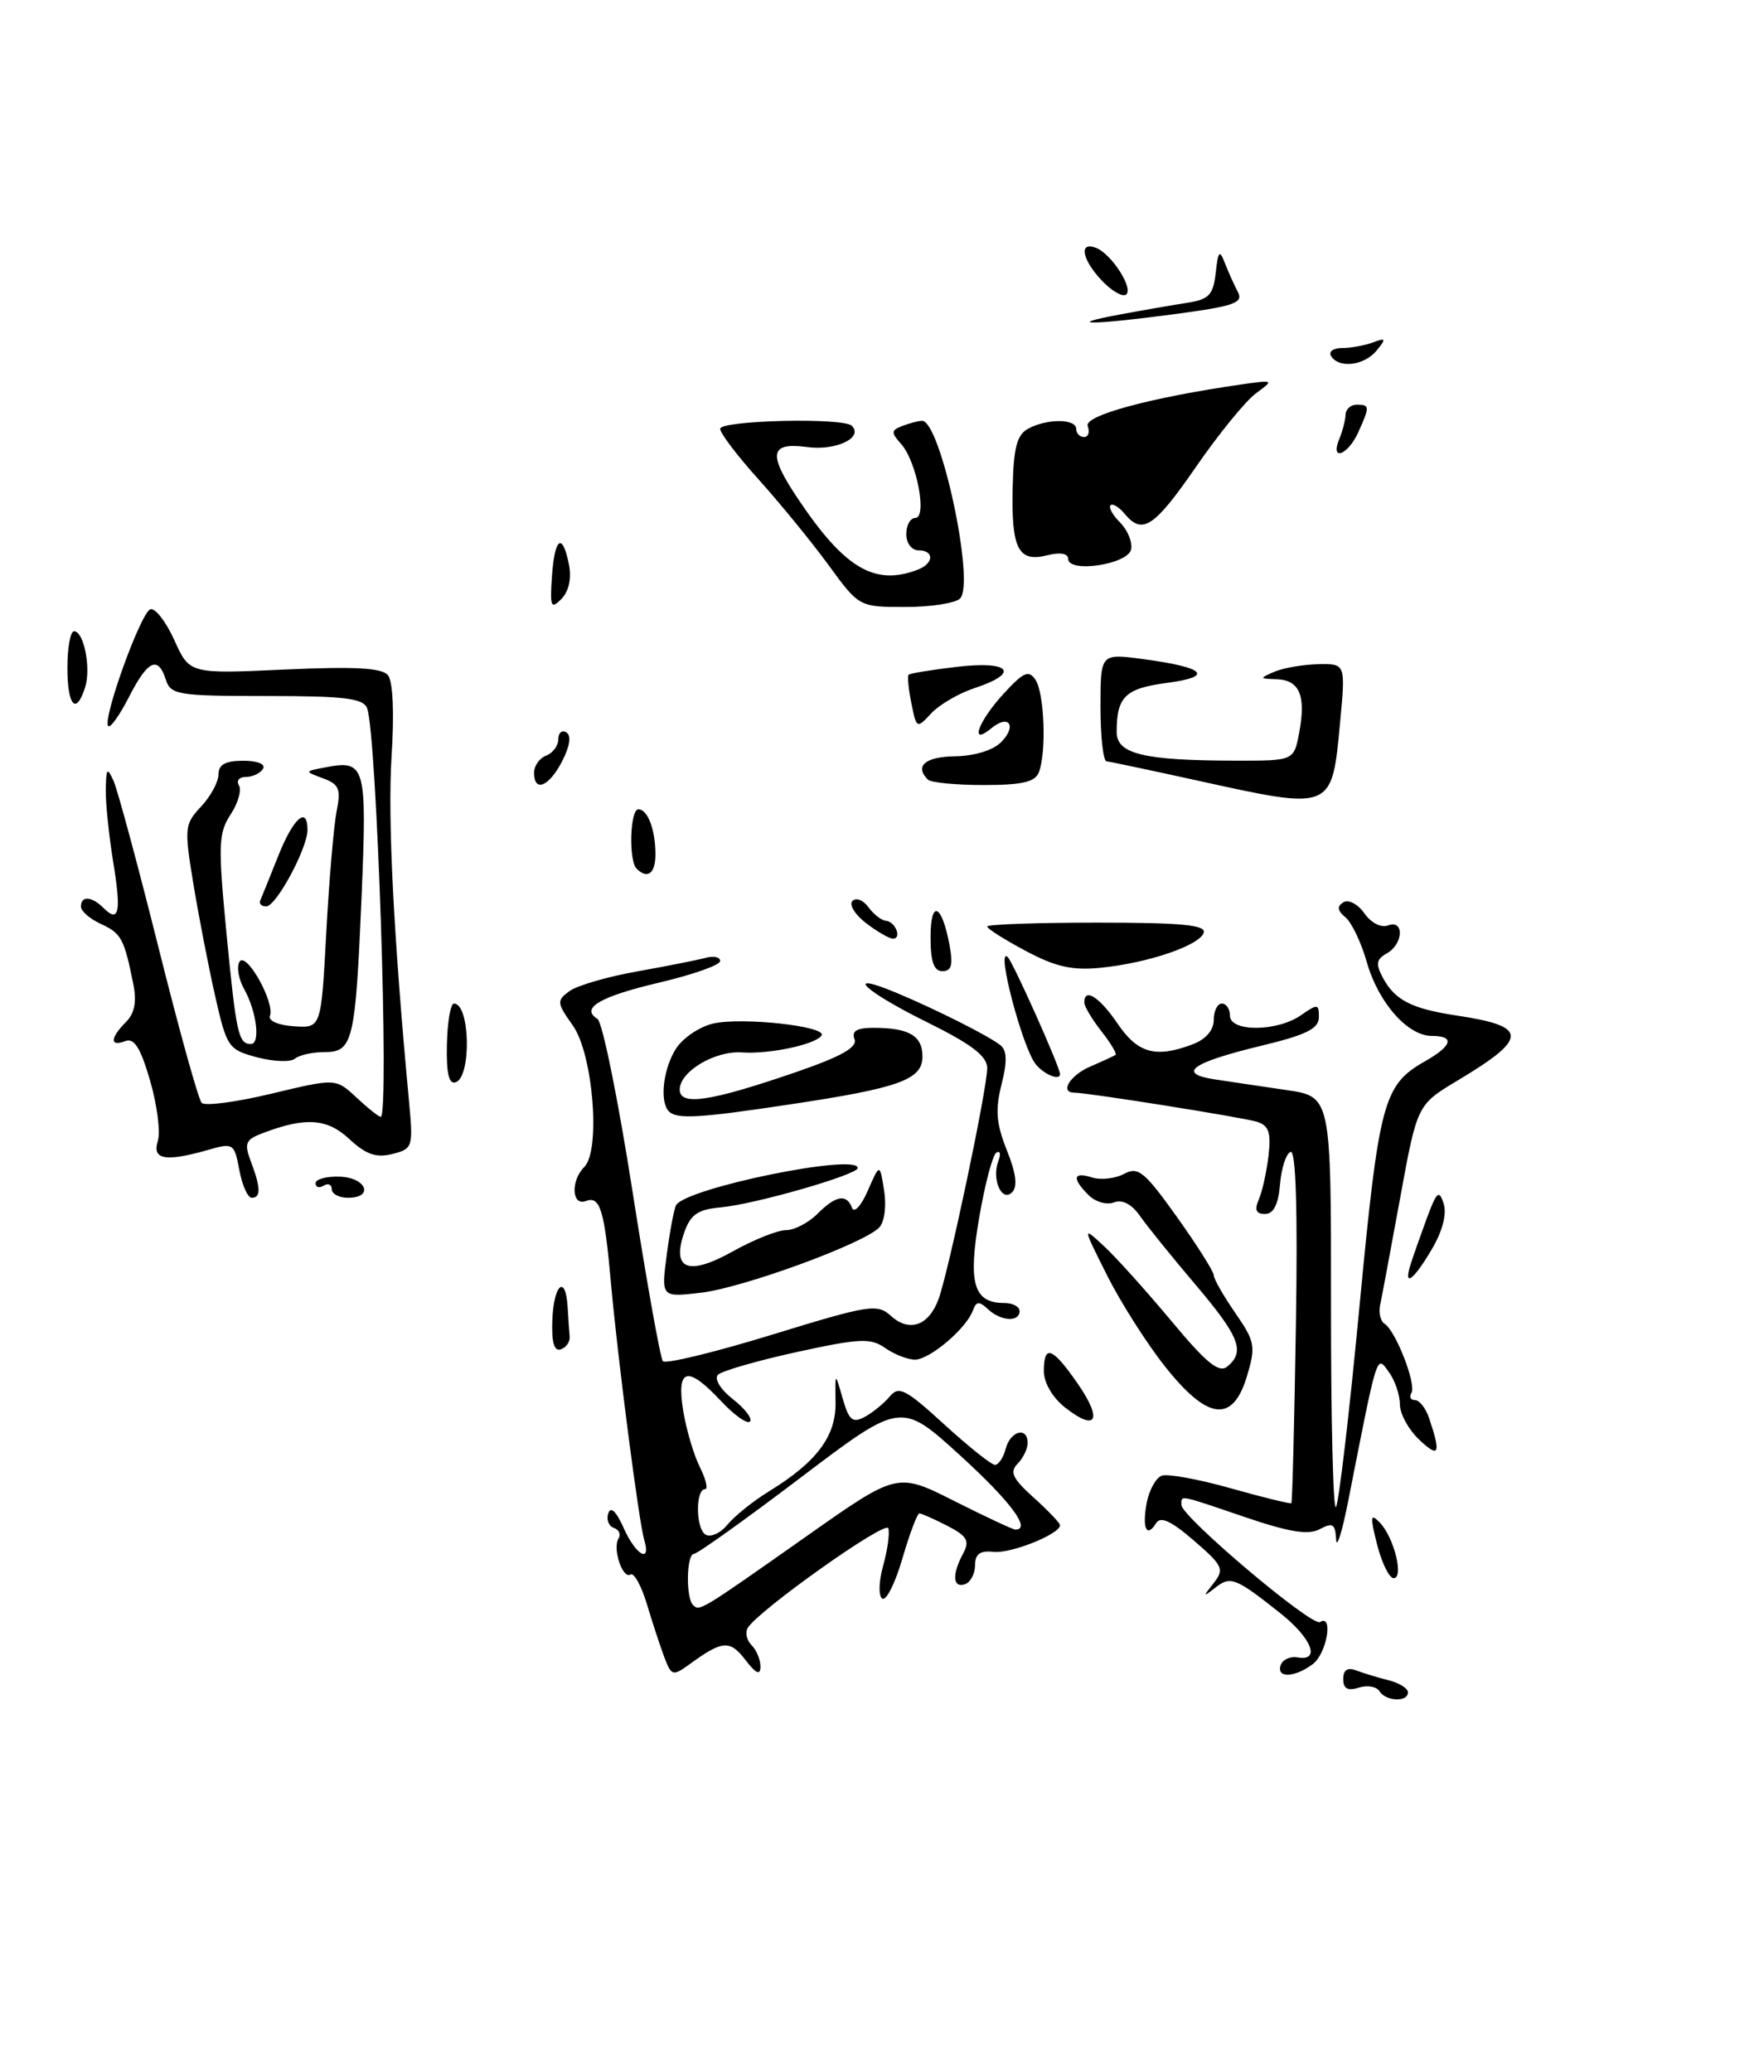 <?xml version="1.0" encoding="UTF-8" standalone="no"?>
<!DOCTYPE svg PUBLIC "-//W3C//DTD SVG 1.1//EN" "http://www.w3.org/Graphics/SVG/1.1/DTD/svg11.dtd" >
<svg xmlns="http://www.w3.org/2000/svg" xmlns:xlink="http://www.w3.org/1999/xlink" version="1.1" viewBox="0 0 218 256">
 <g >
 <path fill="currentColor"
d=" M 81.00 105.58 C 81.00 102.52 80.05 100.00 78.89 100.00 C 77.86 100.00 77.67 106.33 78.67 107.33 C 80.01 108.68 81.00 107.94 81.00 105.58 Z  M 139.79 67.87 C 139.96 66.98 139.35 65.49 138.43 64.57 C 137.51 63.66 136.98 62.69 137.24 62.43 C 137.50 62.17 138.28 62.64 138.98 63.48 C 141.18 66.13 142.62 65.19 147.83 57.65 C 150.62 53.61 153.94 49.54 155.20 48.61 C 157.47 46.94 157.45 46.93 153.50 47.49 C 142.25 49.10 133.92 51.35 134.42 52.65 C 134.70 53.39 134.50 54.00 133.97 54.00 C 133.44 54.00 133.00 53.55 133.00 53.00 C 133.00 51.73 129.42 51.70 127.08 52.96 C 125.68 53.71 125.26 55.28 125.15 60.21 C 124.97 67.80 125.83 69.51 129.39 68.62 C 131.00 68.21 132.00 68.38 132.00 69.04 C 132.00 70.86 139.44 69.74 139.79 67.87 Z  M 170.47 208.96 C 170.12 208.39 168.97 208.19 167.92 208.53 C 166.55 208.96 166.00 208.66 166.00 207.46 C 166.00 206.34 166.53 205.99 167.59 206.40 C 168.47 206.73 170.27 207.28 171.59 207.61 C 172.92 207.94 174.00 208.62 174.00 209.11 C 174.00 210.35 171.26 210.23 170.47 208.96 Z  M 82.11 204.80 C 81.61 203.47 80.63 200.51 79.95 198.22 C 79.26 195.94 78.35 194.28 77.92 194.55 C 76.94 195.15 75.67 191.34 76.44 190.09 C 76.76 189.59 76.49 189.00 75.86 188.79 C 75.22 188.57 74.91 187.76 75.17 186.99 C 75.47 186.09 76.16 186.74 77.07 188.79 C 78.55 192.15 80.52 193.28 79.61 190.25 C 78.95 188.05 76.33 167.80 75.50 158.50 C 74.70 149.50 74.16 147.73 72.41 148.40 C 70.65 149.07 70.50 145.90 72.21 144.19 C 74.26 142.14 73.29 130.22 70.79 126.71 C 68.80 123.91 68.77 123.64 70.38 122.46 C 71.33 121.77 75.11 120.67 78.80 120.02 C 82.48 119.36 86.29 118.61 87.25 118.34 C 88.21 118.08 89.00 118.26 89.00 118.75 C 89.00 119.24 85.63 120.43 81.51 121.40 C 74.12 123.14 71.69 124.57 73.84 125.90 C 74.44 126.27 76.38 135.79 78.14 147.04 C 79.90 158.29 81.60 167.81 81.92 168.19 C 82.24 168.57 88.30 167.10 95.40 164.92 C 107.44 161.22 108.41 161.06 110.11 162.60 C 112.36 164.64 114.74 163.83 115.96 160.60 C 117.18 157.39 122.00 134.55 122.00 131.98 C 122.00 130.49 120.08 129.03 114.50 126.27 C 106.76 122.44 104.12 119.90 110.75 122.66 C 115.64 124.70 122.20 128.00 123.64 129.15 C 124.45 129.80 124.49 131.17 123.77 134.01 C 122.98 137.13 123.12 138.84 124.43 142.13 C 125.57 144.96 125.78 146.62 125.08 147.32 C 123.80 148.60 122.52 145.69 123.38 143.45 C 123.71 142.59 123.60 142.13 123.14 142.42 C 122.67 142.70 121.72 146.32 121.01 150.45 C 119.61 158.60 120.32 161.00 124.12 161.00 C 125.16 161.00 126.00 161.45 126.00 162.00 C 126.00 163.40 123.66 163.25 122.08 161.75 C 121.01 160.75 120.65 160.78 120.23 161.93 C 119.43 164.15 114.89 168.00 113.08 168.00 C 112.18 168.00 110.52 167.35 109.39 166.56 C 107.59 165.30 106.26 165.36 98.47 167.06 C 93.59 168.13 89.21 169.39 88.73 169.87 C 88.23 170.37 89.03 171.67 90.58 172.89 C 92.08 174.06 93.02 175.31 92.68 175.65 C 92.34 175.99 90.74 174.86 89.13 173.14 C 84.97 168.69 83.59 169.01 84.42 174.25 C 84.80 176.59 85.72 179.74 86.48 181.25 C 87.23 182.76 87.53 184.00 87.14 184.00 C 85.94 184.00 85.97 188.86 87.18 189.61 C 87.81 190.00 89.04 189.45 89.91 188.38 C 90.79 187.32 93.08 185.47 95.02 184.28 C 100.95 180.64 103.33 177.46 103.26 173.26 C 103.20 169.50 103.20 169.50 104.13 172.77 C 104.92 175.51 105.36 175.88 106.87 175.07 C 107.85 174.54 109.24 173.41 109.95 172.56 C 111.08 171.20 111.91 171.63 116.70 176.01 C 119.70 178.75 122.52 181.00 122.96 181.00 C 123.41 181.00 124.00 180.10 124.29 179.00 C 124.87 176.79 127.00 176.24 127.00 178.30 C 127.00 179.01 126.44 180.17 125.75 180.87 C 124.75 181.88 125.14 182.71 127.75 185.05 C 129.54 186.66 131.00 188.19 131.00 188.46 C 131.00 189.55 124.95 191.98 122.80 191.75 C 121.11 191.57 120.50 192.01 120.50 193.42 C 120.49 194.47 119.93 195.52 119.25 195.75 C 117.74 196.25 117.63 194.55 119.02 191.97 C 119.87 190.38 119.54 189.81 117.07 188.53 C 115.43 187.69 113.88 187.00 113.62 187.00 C 113.36 187.00 112.42 189.49 111.53 192.54 C 110.65 195.58 109.53 197.83 109.04 197.53 C 108.55 197.22 108.59 195.45 109.15 193.43 C 109.69 191.48 109.97 189.41 109.78 188.83 C 109.44 187.83 93.77 198.95 92.41 201.14 C 92.06 201.71 92.28 202.68 92.89 203.29 C 93.50 203.90 93.99 205.10 93.98 205.95 C 93.96 207.05 93.42 206.80 92.11 205.09 C 90.20 202.61 89.28 202.68 85.27 205.60 C 83.14 207.14 82.99 207.10 82.11 204.80 Z  M 99.70 189.80 C 110.89 181.92 110.89 181.92 117.92 185.46 C 121.79 187.41 125.19 189.00 125.48 189.00 C 127.49 189.00 124.91 185.54 118.66 179.84 C 111.35 173.18 111.35 173.18 98.93 182.59 C 92.10 187.77 86.17 192.00 85.76 192.00 C 84.84 192.00 84.74 197.41 85.64 198.31 C 86.46 199.12 86.43 199.14 99.70 189.80 Z  M 158.27 205.75 C 158.51 205.06 159.45 204.63 160.35 204.79 C 163.24 205.31 162.13 202.44 158.25 199.35 C 152.71 194.95 152.08 194.70 150.21 196.16 C 148.64 197.39 148.62 197.34 149.98 195.62 C 151.34 193.89 151.14 193.46 147.55 190.36 C 144.73 187.92 143.42 187.32 142.87 188.21 C 141.70 190.10 141.12 188.82 141.72 185.67 C 142.02 184.11 142.85 182.61 143.56 182.34 C 144.27 182.07 148.12 182.77 152.12 183.90 C 156.11 185.03 159.48 185.85 159.59 185.73 C 159.71 185.60 159.96 175.71 160.15 163.75 C 160.38 149.54 160.15 142.11 159.50 142.33 C 158.95 142.51 158.36 144.31 158.19 146.33 C 157.98 148.84 157.39 150.00 156.33 150.00 C 155.23 150.00 155.01 149.49 155.55 148.25 C 155.98 147.29 156.52 144.86 156.76 142.85 C 157.10 139.94 156.81 139.08 155.35 138.61 C 153.66 138.08 134.50 135.02 132.75 135.01 C 130.92 134.99 132.25 132.85 134.75 131.78 C 136.26 131.13 137.66 130.48 137.86 130.35 C 138.06 130.22 137.28 128.90 136.11 127.42 C 134.95 125.94 134.00 124.34 134.00 123.87 C 134.00 121.99 135.86 123.17 138.12 126.49 C 140.62 130.17 142.84 130.77 147.43 129.02 C 149.02 128.42 150.00 127.28 150.00 126.02 C 150.00 124.91 150.45 124.00 151.00 124.00 C 151.55 124.00 152.00 124.67 152.00 125.50 C 152.00 127.53 157.85 127.49 160.78 125.44 C 162.83 124.01 163.00 124.03 162.99 125.69 C 162.99 127.11 161.42 127.88 155.81 129.23 C 147.24 131.30 145.38 132.65 150.12 133.37 C 151.98 133.65 155.97 134.25 159.00 134.69 C 164.50 135.50 164.50 135.50 164.49 161.21 C 164.48 175.36 164.75 186.61 165.10 186.21 C 165.44 185.82 166.75 174.70 168.00 161.50 C 170.42 136.09 170.95 134.07 176.08 131.15 C 179.49 129.21 179.83 128.00 176.95 128.00 C 173.96 128.00 170.33 123.88 168.91 118.87 C 168.23 116.47 167.04 113.98 166.28 113.35 C 165.27 112.52 165.20 111.99 166.02 111.49 C 166.65 111.10 167.81 111.71 168.61 112.85 C 169.43 114.03 170.69 114.67 171.53 114.35 C 173.57 113.57 173.44 116.65 171.39 117.80 C 170.08 118.53 169.99 119.11 170.91 120.83 C 172.39 123.59 174.47 124.65 180.08 125.49 C 188.89 126.81 188.91 128.26 180.15 133.50 C 175.14 136.50 175.14 136.50 173.04 148.00 C 171.88 154.32 170.77 160.29 170.56 161.25 C 170.36 162.21 170.60 163.25 171.11 163.57 C 172.48 164.41 175.07 171.07 174.43 172.11 C 174.13 172.60 174.33 173.00 174.87 173.00 C 175.42 173.00 176.21 174.01 176.62 175.25 C 178.10 179.65 177.85 180.21 175.43 177.93 C 174.09 176.68 173.00 174.69 173.00 173.52 C 173.00 172.34 172.38 170.53 171.61 169.49 C 170.10 167.42 170.28 166.86 166.61 185.50 C 165.85 189.35 165.18 191.47 165.12 190.21 C 165.02 188.29 164.70 188.09 163.11 188.94 C 161.70 189.70 159.36 189.32 153.93 187.48 C 145.55 184.63 146.00 184.71 146.00 185.95 C 146.00 187.40 162.13 201.04 163.13 200.42 C 164.81 199.38 163.98 204.29 162.25 205.61 C 160.02 207.30 157.70 207.38 158.27 205.75 Z  M 170.19 190.86 C 169.30 187.35 169.35 186.93 170.50 188.11 C 172.26 189.90 173.54 195.00 172.23 195.00 C 171.69 195.00 170.77 193.13 170.19 190.86 Z  M 131.62 173.91 C 130.08 172.70 129.00 170.85 129.00 169.43 C 129.00 166.05 130.06 166.44 133.21 171.00 C 136.31 175.48 135.49 176.96 131.62 173.91 Z  M 143.94 168.80 C 141.68 165.94 138.46 160.88 136.80 157.55 C 133.76 151.50 133.76 151.50 136.45 153.99 C 137.93 155.36 141.66 159.51 144.75 163.21 C 149.10 168.44 150.65 169.70 151.68 168.85 C 153.91 167.00 153.20 165.18 147.73 158.72 C 144.83 155.30 141.74 151.48 140.87 150.23 C 139.86 148.78 138.70 148.18 137.67 148.57 C 136.78 148.92 135.36 148.51 134.53 147.67 C 132.44 145.59 132.61 144.74 134.96 145.49 C 136.04 145.83 137.82 145.63 138.91 145.05 C 140.66 144.11 141.43 144.75 145.45 150.37 C 147.95 153.88 150.00 157.12 150.00 157.57 C 150.00 158.02 151.19 160.11 152.65 162.22 C 155.10 165.76 155.21 166.35 154.11 170.02 C 152.35 175.89 149.25 175.52 143.94 168.80 Z  M 68.26 163.07 C 68.44 158.65 69.91 157.43 70.15 161.50 C 70.23 162.88 70.34 164.53 70.40 165.17 C 70.45 165.81 69.96 166.51 69.30 166.73 C 68.48 167.01 68.15 165.84 68.26 163.07 Z  M 82.41 154.96 C 82.80 152.02 83.32 149.29 83.56 148.90 C 84.88 146.77 106.00 142.46 106.00 144.32 C 106.00 145.15 93.23 148.82 89.02 149.19 C 86.25 149.44 85.34 150.07 84.57 152.26 C 82.96 156.87 85.05 157.70 90.55 154.63 C 93.14 153.18 96.10 152.00 97.13 152.00 C 98.16 152.00 99.90 151.10 101.00 150.00 C 103.30 147.70 104.63 147.47 105.30 149.25 C 105.56 149.94 106.44 148.98 107.25 147.11 C 108.73 143.73 108.73 143.73 109.26 147.11 C 109.57 149.04 109.30 151.01 108.65 151.68 C 106.70 153.68 91.86 159.11 86.64 159.73 C 81.70 160.31 81.70 160.31 82.41 154.96 Z  M 174.32 156.25 C 174.62 155.29 175.52 152.74 176.31 150.58 C 177.55 147.23 177.85 146.96 178.41 148.72 C 178.82 150.01 178.27 152.13 176.93 154.39 C 174.66 158.24 173.41 159.13 174.32 156.25 Z  M 29.58 144.58 C 28.96 141.27 28.83 141.19 25.73 142.08 C 20.46 143.59 18.77 143.30 19.50 140.99 C 19.85 139.89 19.42 136.53 18.55 133.53 C 17.37 129.47 16.59 128.22 15.48 128.64 C 13.56 129.38 13.59 128.27 15.55 126.30 C 16.63 125.23 16.91 123.79 16.48 121.63 C 15.35 115.98 14.99 115.32 12.48 114.17 C 11.12 113.55 10.00 112.58 10.00 112.02 C 10.00 110.65 11.33 110.73 12.78 112.18 C 14.72 114.12 15.01 112.71 13.98 106.44 C 13.45 103.17 13.04 99.15 13.07 97.50 C 13.13 94.89 13.25 94.76 14.04 96.50 C 14.53 97.60 17.02 106.83 19.57 117.00 C 22.11 127.17 24.52 135.85 24.92 136.27 C 25.31 136.69 29.21 136.18 33.57 135.13 C 41.50 133.23 41.50 133.23 44.05 135.61 C 45.46 136.93 46.81 138.00 47.05 138.00 C 48.15 138.00 46.56 90.63 45.37 87.51 C 44.89 86.28 42.59 86.00 32.96 86.00 C 22.01 86.00 21.09 85.85 20.50 84.00 C 19.54 80.98 18.26 81.57 15.95 86.10 C 14.80 88.35 13.65 89.98 13.38 89.72 C 12.61 88.95 17.40 75.65 18.59 75.28 C 19.18 75.10 20.52 76.82 21.55 79.11 C 23.43 83.27 23.43 83.27 35.17 82.73 C 43.81 82.34 47.18 82.52 47.94 83.42 C 48.56 84.18 48.74 88.08 48.39 93.48 C 47.90 101.13 48.64 115.75 50.56 136.22 C 51.07 141.74 51.00 141.96 48.48 142.59 C 46.50 143.09 45.22 142.65 43.18 140.75 C 40.42 138.18 37.77 138.00 32.47 140.01 C 30.33 140.82 30.15 141.26 31.01 143.54 C 32.23 146.75 32.26 148.00 31.11 148.00 C 30.62 148.00 29.93 146.46 29.58 144.58 Z  M 41.00 146.94 C 41.00 146.36 40.55 146.16 40.00 146.50 C 39.45 146.84 39.00 146.71 39.00 146.20 C 39.00 145.70 40.35 145.33 42.00 145.39 C 45.29 145.51 46.25 148.00 43.00 148.00 C 41.90 148.00 41.00 147.52 41.00 146.94 Z  M 82.67 137.33 C 81.48 136.14 81.96 131.99 83.57 129.53 C 84.44 128.21 86.51 126.83 88.18 126.46 C 91.82 125.66 102.23 126.82 101.53 127.94 C 100.85 129.05 95.07 130.28 91.70 130.04 C 88.36 129.80 84.00 132.40 84.00 134.63 C 84.00 136.68 87.76 136.12 98.32 132.49 C 103.96 130.55 105.99 129.41 105.60 128.40 C 105.22 127.40 105.88 127.00 107.95 127.00 C 112.33 127.00 114.00 127.98 114.00 130.53 C 114.00 133.41 111.19 134.43 97.50 136.48 C 86.38 138.16 83.65 138.31 82.67 137.33 Z  M 55.23 129.06 C 55.29 126.28 55.68 124.00 56.10 124.00 C 58.10 124.00 58.28 133.07 56.31 133.73 C 55.47 134.01 55.15 132.59 55.23 129.06 Z  M 128.02 131.53 C 126.37 129.54 123.03 116.85 124.53 118.25 C 125.19 118.87 131.00 131.85 131.00 132.72 C 131.00 133.57 129.07 132.79 128.02 131.53 Z  M 31.79 130.65 C 28.22 129.70 28.03 129.42 26.59 123.08 C 25.77 119.46 24.56 113.23 23.90 109.22 C 22.76 102.30 22.80 101.84 24.85 99.66 C 26.03 98.40 27.00 96.61 27.00 95.69 C 27.00 94.47 27.86 94.00 30.06 94.00 C 31.84 94.00 32.86 94.42 32.50 95.00 C 32.16 95.55 31.21 96.00 30.38 96.00 C 29.56 96.00 29.17 96.47 29.53 97.04 C 29.88 97.62 29.42 99.24 28.50 100.64 C 26.99 102.94 26.94 104.43 27.99 115.33 C 29.19 127.73 29.47 129.00 31.00 129.00 C 32.21 129.00 31.72 124.99 30.18 122.23 C 29.48 120.98 29.22 119.45 29.60 118.83 C 30.42 117.51 33.99 123.86 33.36 125.51 C 33.12 126.13 34.39 126.68 36.32 126.81 C 39.69 127.04 39.69 127.04 40.32 115.25 C 40.67 108.76 41.25 102.01 41.60 100.24 C 42.15 97.49 41.91 96.90 39.92 96.17 C 37.60 95.31 37.60 95.31 40.24 94.81 C 45.16 93.87 45.36 94.60 44.69 110.66 C 43.92 128.74 43.63 130.00 40.08 130.00 C 38.61 130.00 36.97 130.37 36.45 130.81 C 35.93 131.26 33.83 131.18 31.79 130.65 Z  M 115.00 115.80 C 115.00 111.10 116.39 111.66 117.34 116.75 C 117.80 119.22 117.60 120.00 116.47 120.00 C 115.41 120.00 115.00 118.84 115.00 115.80 Z  M 126.75 117.49 C 124.14 116.10 122.00 114.75 122.00 114.48 C 122.00 114.22 128.11 114.00 135.58 114.00 C 146.00 114.00 149.07 114.29 148.76 115.25 C 148.24 116.83 141.86 119.00 136.00 119.58 C 132.52 119.93 130.43 119.46 126.75 117.49 Z  M 107.01 114.05 C 105.65 113.00 104.90 111.77 105.35 111.32 C 105.80 110.87 106.69 111.22 107.33 112.10 C 107.97 112.98 108.94 113.73 109.47 113.77 C 110.67 113.87 111.50 116.01 110.33 115.98 C 109.88 115.97 108.38 115.10 107.01 114.05 Z  M 32.17 111.25 C 32.35 110.83 33.35 108.36 34.39 105.75 C 36.24 101.08 38.00 99.52 38.00 102.54 C 38.00 104.82 34.13 112.00 32.90 112.00 C 32.31 112.00 31.98 111.66 32.17 111.25 Z  M 148.00 96.45 C 142.22 95.18 137.16 94.11 136.75 94.07 C 136.34 94.03 136.00 91.02 136.00 87.37 C 136.00 80.74 136.00 80.74 141.20 81.43 C 148.95 82.46 150.11 83.60 144.22 84.38 C 139.05 85.06 138.00 86.09 138.00 90.45 C 138.00 93.17 141.34 93.97 152.70 93.99 C 159.91 94.00 159.91 94.00 160.56 90.51 C 161.42 85.96 160.60 84.02 157.78 83.93 C 155.62 83.86 155.60 83.82 157.50 83.00 C 158.60 82.53 161.03 82.11 162.89 82.07 C 166.29 82.00 166.29 82.00 165.62 89.18 C 164.59 100.21 164.76 100.14 148.00 96.45 Z  M 66.00 95.47 C 66.00 94.63 66.67 93.68 67.50 93.36 C 68.33 93.05 69.00 92.13 69.00 91.33 C 69.00 90.54 69.45 90.16 70.00 90.50 C 70.62 90.89 70.43 92.20 69.47 94.06 C 67.84 97.22 66.00 97.96 66.00 95.47 Z  M 114.67 96.33 C 112.99 94.66 114.34 93.50 118.02 93.45 C 120.38 93.42 122.72 92.71 123.70 91.72 C 125.72 89.71 124.69 88.18 122.52 89.98 C 119.78 92.26 120.84 89.21 123.98 85.77 C 126.49 83.03 127.13 82.74 127.97 84.00 C 129.07 85.66 129.34 92.94 128.39 95.42 C 127.93 96.63 126.31 97.00 121.56 97.00 C 118.14 97.00 115.03 96.70 114.67 96.33 Z  M 112.63 86.89 C 112.27 85.12 112.12 83.54 112.29 83.37 C 112.46 83.20 115.17 82.76 118.30 82.39 C 124.86 81.62 126.11 83.15 120.45 85.02 C 118.50 85.66 116.09 87.06 115.09 88.14 C 113.30 90.06 113.26 90.04 112.63 86.89 Z  M 8.33 82.50 C 8.33 80.03 8.70 78.00 9.15 78.00 C 10.37 78.00 11.27 82.56 10.52 84.93 C 9.41 88.43 8.33 87.23 8.33 82.50 Z  M 68.21 71.25 C 68.54 66.40 69.51 65.71 70.31 69.75 C 70.65 71.46 70.30 73.07 69.39 74.00 C 68.09 75.32 67.95 75.00 68.21 71.25 Z  M 102.34 69.75 C 100.23 66.87 96.36 62.14 93.75 59.24 C 91.14 56.35 89.00 53.53 89.00 52.99 C 89.00 51.93 104.24 51.57 105.27 52.61 C 106.74 54.08 103.31 55.72 99.76 55.24 C 95.13 54.62 94.87 56.04 98.60 61.61 C 104.37 70.23 108.09 72.44 113.42 70.39 C 115.42 69.62 115.48 68.00 113.50 68.00 C 112.67 68.00 112.00 67.11 112.00 66.00 C 112.00 64.90 112.50 64.00 113.11 64.00 C 114.62 64.00 113.29 57.01 111.37 54.87 C 110.09 53.44 110.11 53.17 111.54 52.62 C 112.43 52.28 113.52 52.00 113.96 52.00 C 116.24 52.00 120.53 72.07 118.65 73.95 C 118.07 74.53 115.03 75.00 111.89 75.00 C 106.17 75.00 106.17 75.00 102.34 69.75 Z  M 165.51 54.25 C 165.91 53.29 166.26 51.94 166.29 51.25 C 166.31 50.56 166.93 50.00 167.67 50.00 C 169.29 50.00 169.30 50.24 167.84 53.45 C 166.55 56.28 164.36 57.03 165.51 54.25 Z  M 164.50 44.00 C 164.16 43.45 164.77 43.00 165.86 43.00 C 166.95 43.00 168.66 42.69 169.67 42.31 C 171.28 41.71 171.34 41.83 170.13 43.31 C 168.61 45.18 165.46 45.56 164.50 44.00 Z  M 138.50 38.84 C 141.25 38.33 144.94 37.69 146.69 37.42 C 149.41 37.00 149.93 36.46 150.24 33.72 C 150.54 31.00 150.72 30.81 151.37 32.50 C 151.80 33.60 152.52 35.21 152.98 36.08 C 153.69 37.43 152.52 37.84 145.04 38.83 C 134.89 40.18 131.22 40.19 138.50 38.84 Z  M 136.15 34.65 C 133.70 32.05 133.30 29.80 135.44 30.62 C 137.38 31.36 140.19 35.77 139.13 36.42 C 138.67 36.70 137.33 35.91 136.15 34.65 Z "/>
</g>
</svg>